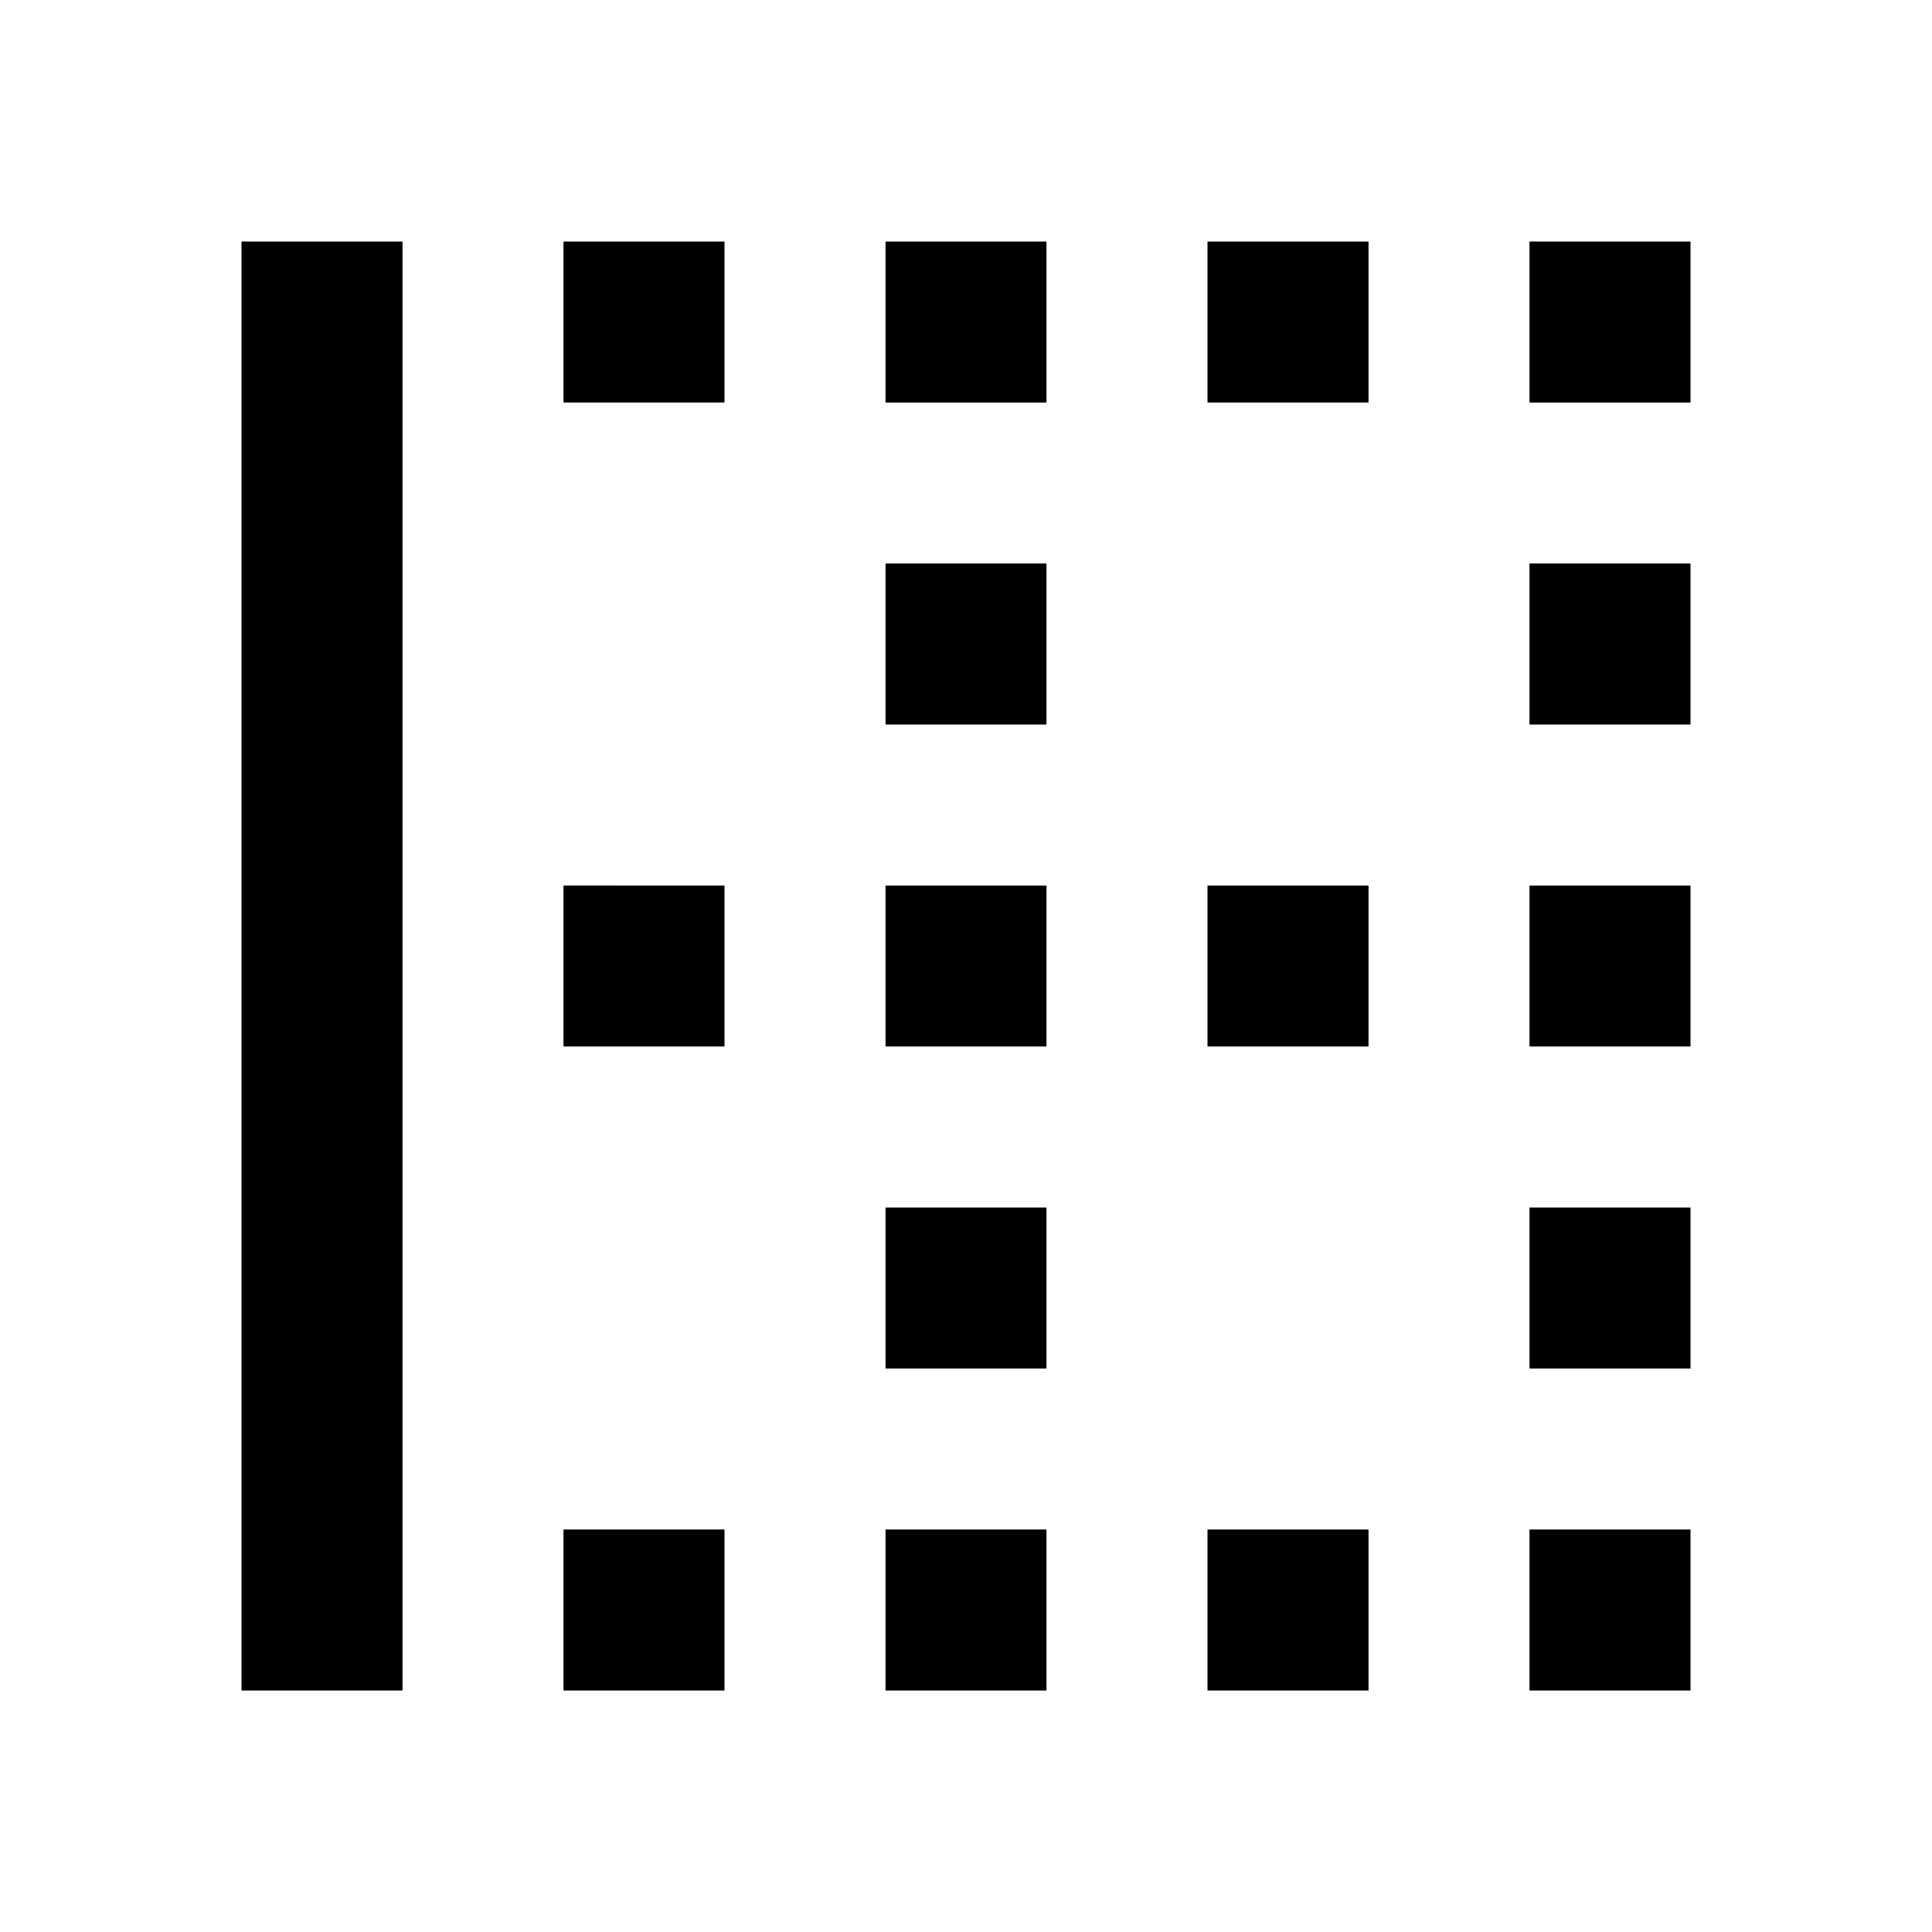 <svg xmlns="http://www.w3.org/2000/svg" viewBox="0 0 24 24"><path fill="currentColor" d="M15 5h2V3h-2m0 10h2v-2h-2m4 10h2v-2h-2m0-6h2v-2h-2m0-6h2V3h-2m0 14h2v-2h-2m-4 6h2v-2h-2m4-10h2V7h-2M3 21h2V3H3m4 10h2v-2H7m0-6h2V3H7m0 18h2v-2H7m4-6h2v-2h-2m0-2h2V7h-2m0-2h2V3h-2m0 14h2v-2h-2m0 6h2v-2h-2z"/></svg>